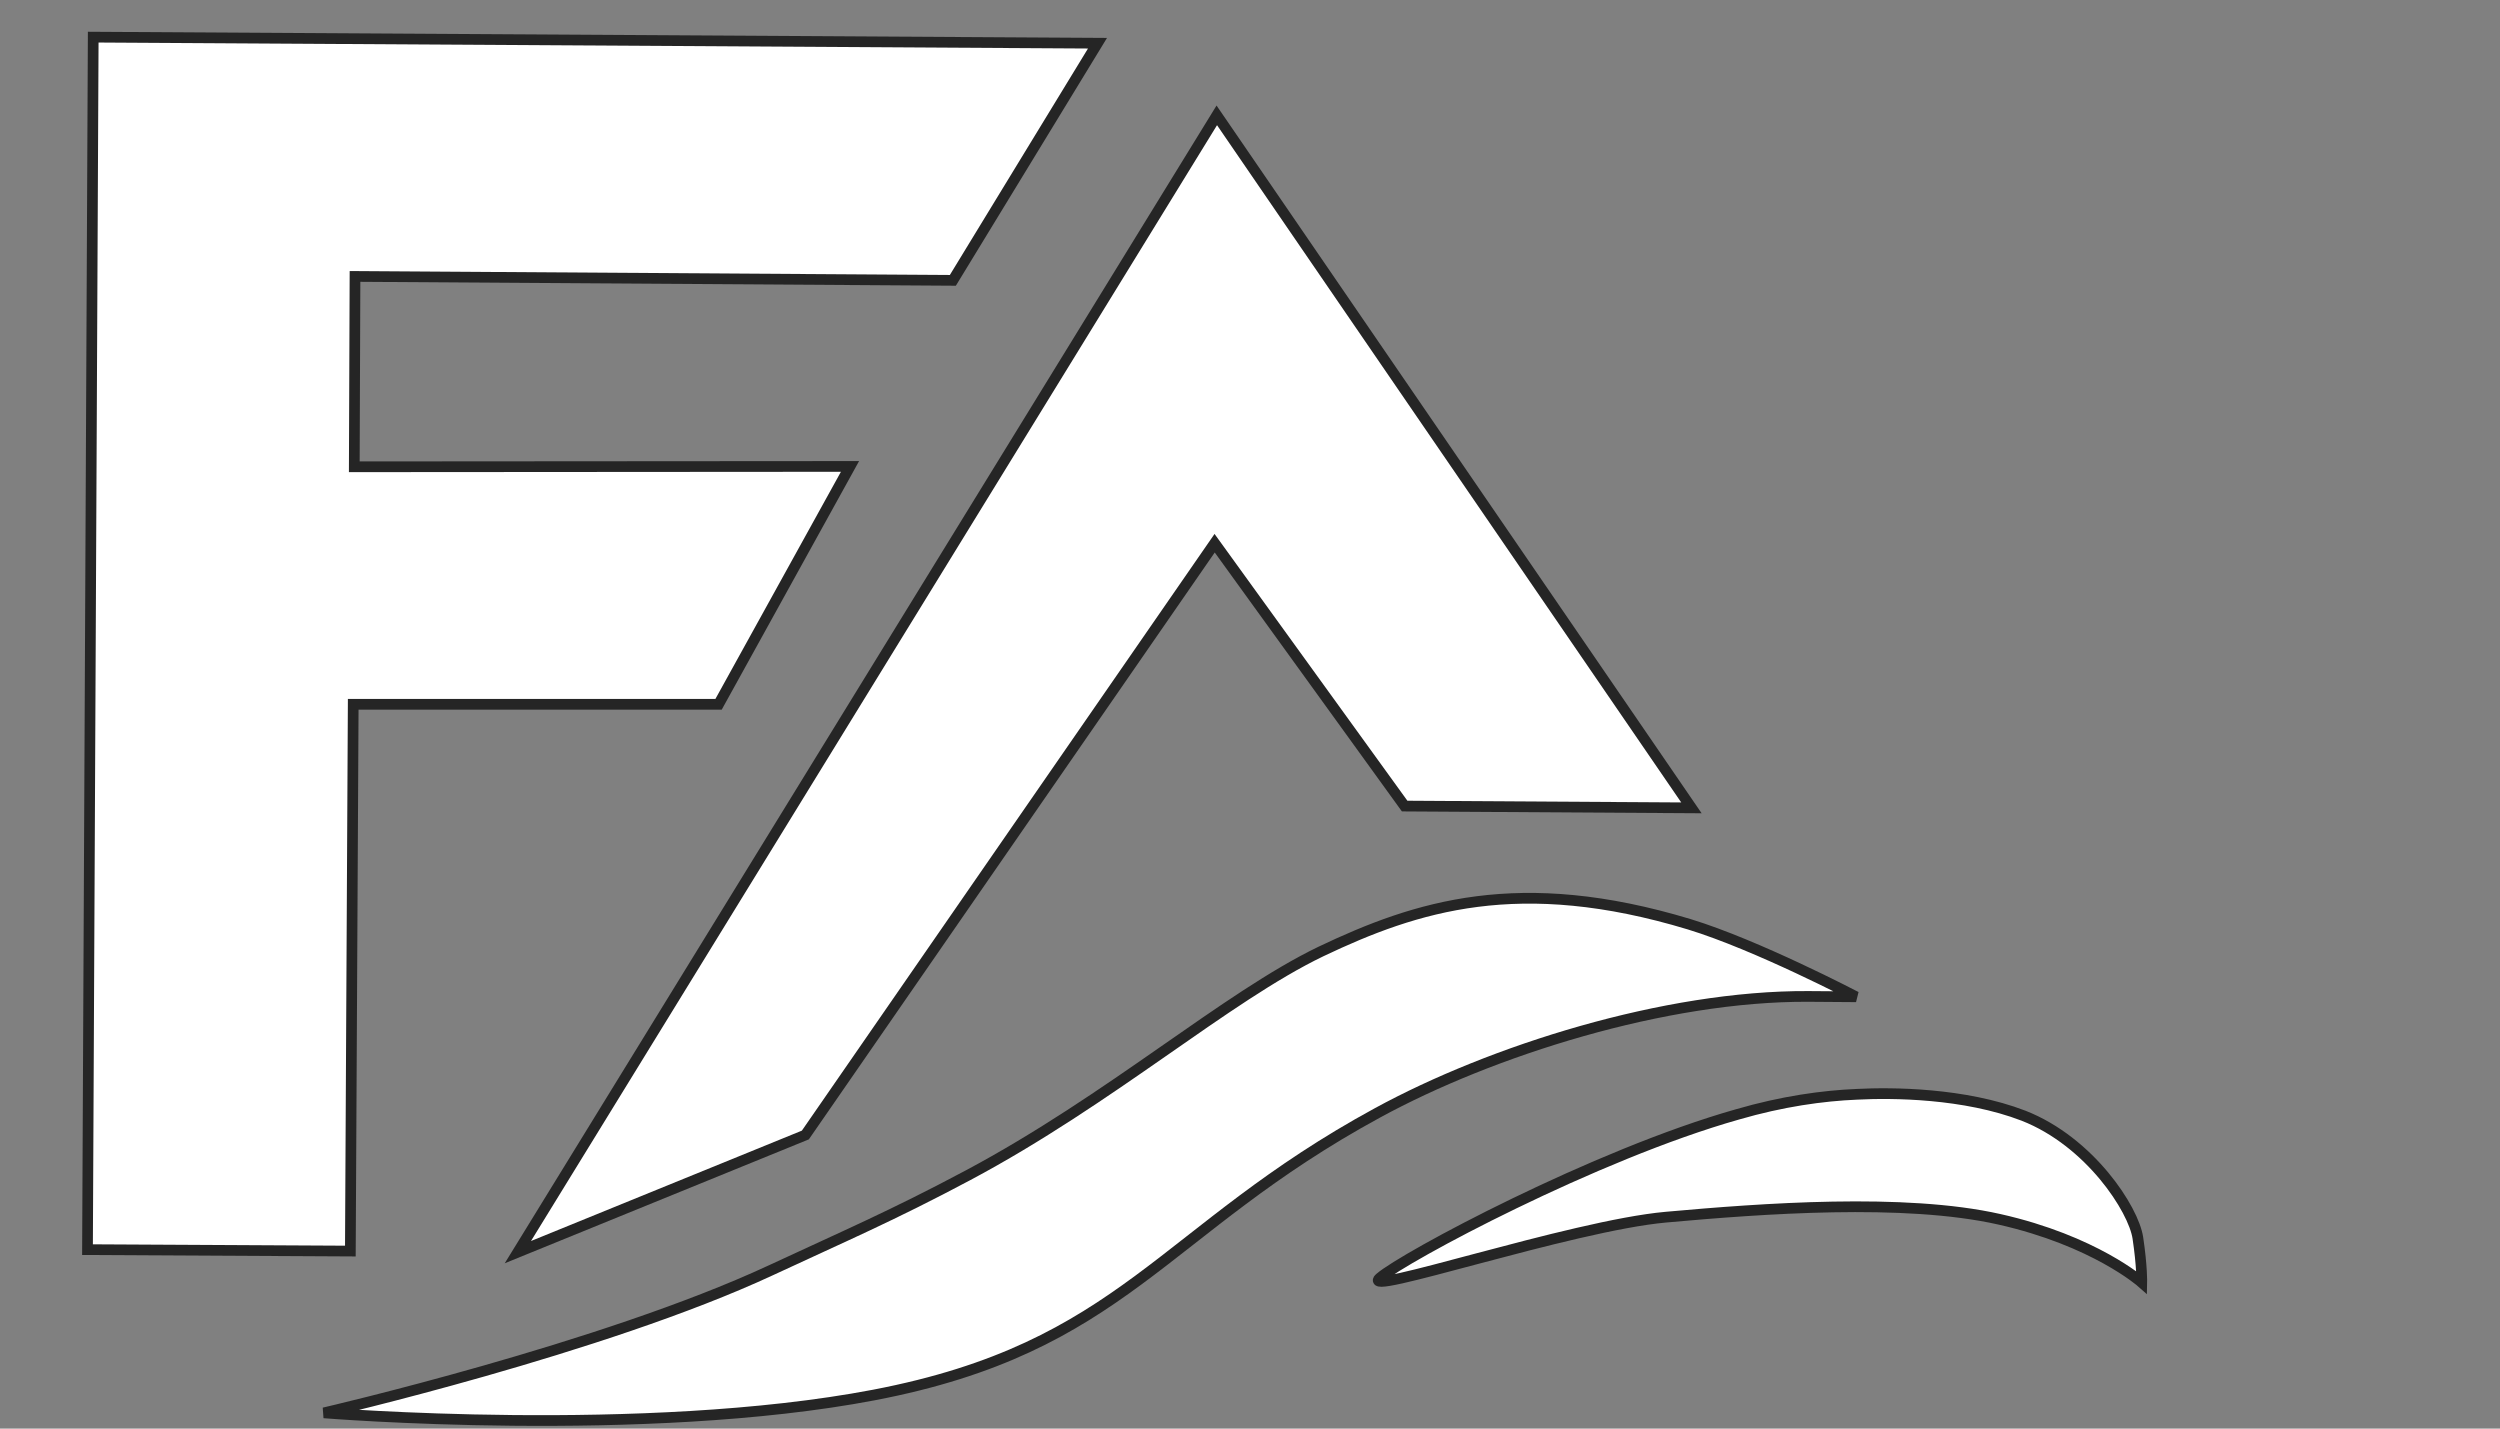 <svg width="7" height="4" viewBox="0 0 7 4" fill="none" xmlns="http://www.w3.org/2000/svg">
<rect x="0" y="0" width="7" height="4" fill="#808080" stroke="none"/>
<path d="M2.447 3.906C1.803 4.029 0.907 3.956 0.907 3.956C0.907 3.956 1.687 3.776 2.158 3.557C2.362 3.462 2.498 3.404 2.71 3.291C3.11 3.078 3.433 2.792 3.699 2.664C3.966 2.537 4.254 2.444 4.73 2.588C4.92 2.646 5.197 2.791 5.197 2.791L5.063 2.79C4.662 2.788 4.176 2.942 3.857 3.116C3.252 3.445 3.147 3.772 2.447 3.906Z" fill="white" stroke="#252525" stroke-width="0.03"/>
<path d="M4.665 3.408C4.398 3.432 3.797 3.635 3.864 3.578C3.931 3.52 4.466 3.233 4.866 3.12C4.99 3.084 5.103 3.068 5.2 3.064C5.297 3.059 5.5 3.06 5.666 3.124C5.852 3.197 5.974 3.386 5.986 3.466C5.998 3.546 5.997 3.591 5.997 3.591C5.997 3.591 5.865 3.474 5.598 3.414C5.332 3.354 4.932 3.384 4.665 3.408Z" fill="white" stroke="#252525" stroke-width="0.03"/>
<path d="M1.45 3.506L3.407 0.323L4.736 2.262L3.933 2.257L3.401 1.521L2.255 3.178L1.45 3.506Z" fill="white" stroke="#252525" stroke-width="0.03"/>
<path d="M2.668 0.785L3.073 0.121L0.261 0.104L0.245 3.499L0.981 3.503L0.989 1.972L2.012 1.972L2.38 1.306L0.992 1.307L0.994 0.774L2.668 0.785Z" fill="white" stroke="#252525" stroke-width="0.03"/>
</svg>
